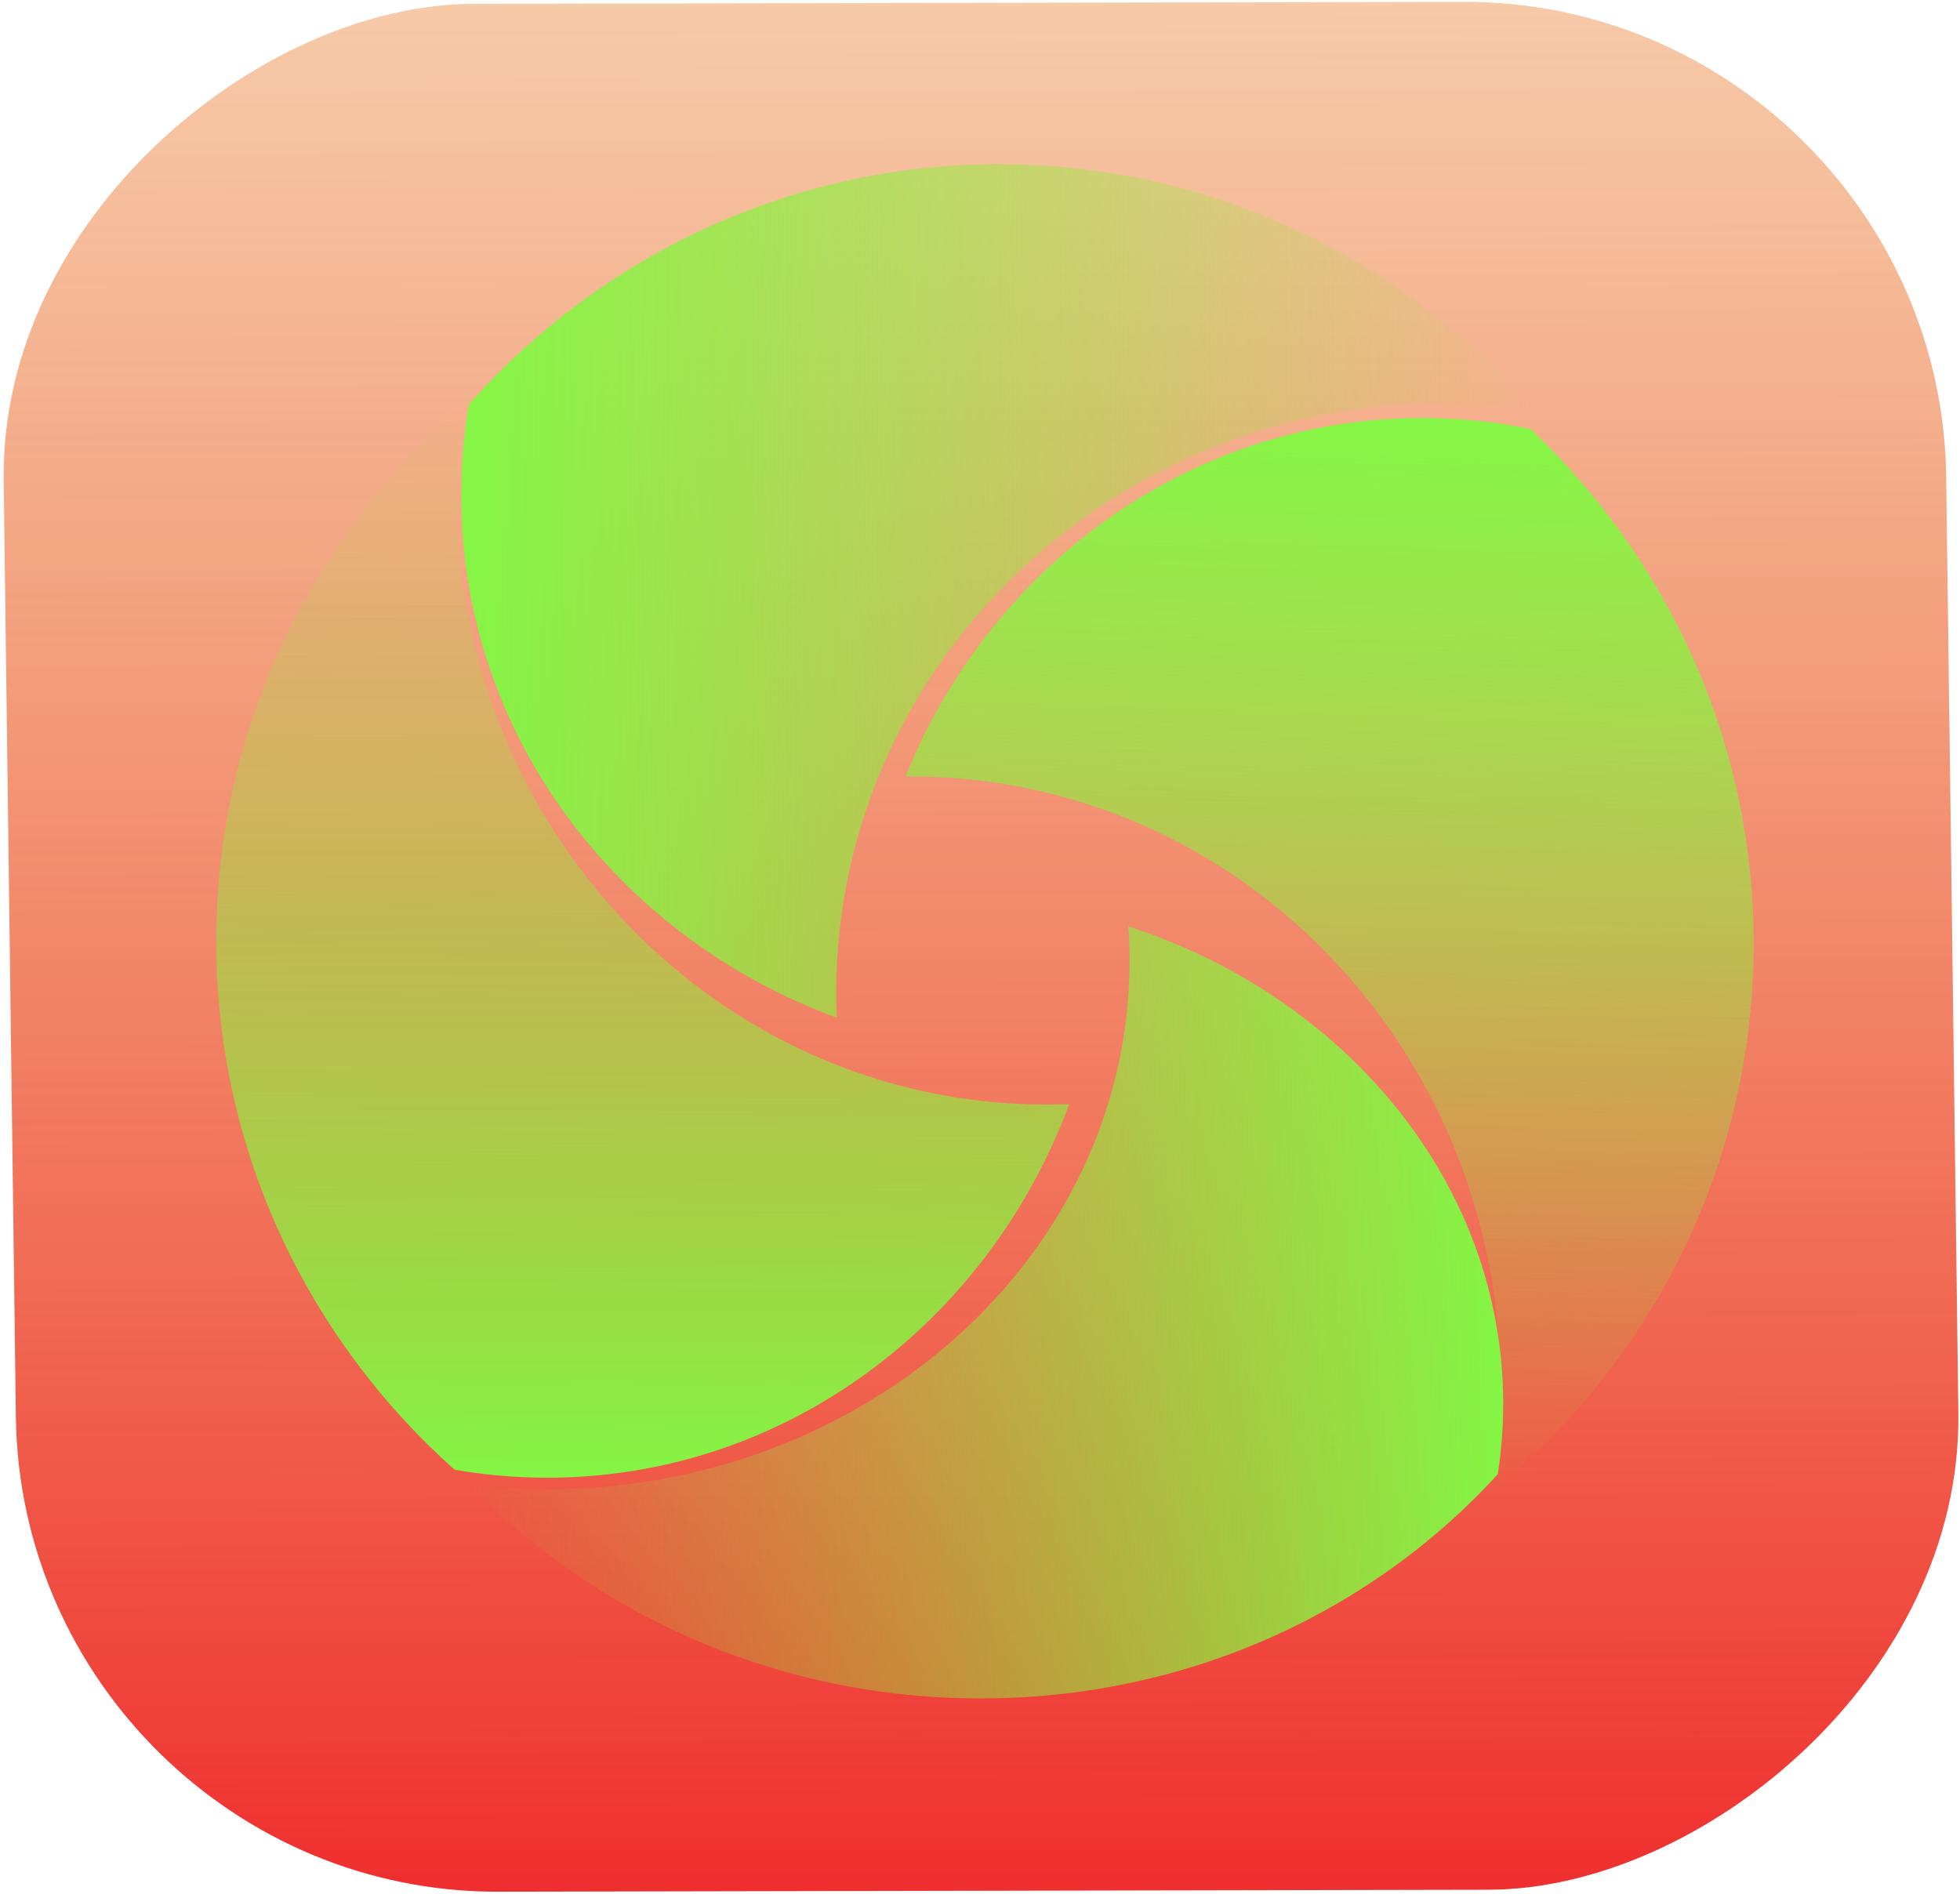 <?xml version="1.0" encoding="UTF-8" standalone="no"?>
<!-- Created with Inkscape (http://www.inkscape.org/) -->

<svg
   xmlns:dc="http://purl.org/dc/elements/1.1/"
   xmlns:cc="http://creativecommons.org/ns#"
   xmlns:rdf="http://www.w3.org/1999/02/22-rdf-syntax-ns#"
   xmlns:svg="http://www.w3.org/2000/svg"
   xmlns="http://www.w3.org/2000/svg"
   xmlns:xlink="http://www.w3.org/1999/xlink"
   xmlns:sodipodi="http://sodipodi.sourceforge.net/DTD/sodipodi-0.dtd"
   xmlns:inkscape="http://www.inkscape.org/namespaces/inkscape"
   width="455.508"
   height="440.161"
   id="svg2"
   version="1.1"
   inkscape:version="0.48.4 r9939"
   sodipodi:docname="logo003.svg"
   inkscape:export-filename="C:\Users\cpeam\Documents\GitHub\res\img\svg\logo001.png"
   inkscape:export-xdpi="90"
   inkscape:export-ydpi="90">
  <defs
     id="defs4">
    <linearGradient
       inkscape:collect="always"
       id="linearGradient6676">
      <stop
         style="stop-color:#854b8f;stop-opacity:1;"
         offset="0"
         id="stop6678" />
      <stop
         style="stop-color:#854b8f;stop-opacity:0;"
         offset="1"
         id="stop6680" />
    </linearGradient>
    <linearGradient
       id="linearGradient6364">
      <stop
         style="stop-color:#83f744;stop-opacity:1;"
         offset="0"
         id="stop6366" />
      <stop
         style="stop-color:#9de432;stop-opacity:0;"
         offset="1"
         id="stop6368" />
    </linearGradient>
    <linearGradient
       id="linearGradient6339">
      <stop
         id="stop6341"
         offset="0"
         style="stop-color:#ef2e2e;stop-opacity:1;" />
      <stop
         style="stop-color:#ea7722;stop-opacity:0.393;"
         offset="1"
         id="stop6343" />
    </linearGradient>
    <linearGradient
       id="linearGradient6329">
      <stop
         style="stop-color:#eb8020;stop-opacity:1;"
         offset="0"
         id="stop6331" />
      <stop
         id="stop6337"
         offset="1"
         style="stop-color:#ea7722;stop-opacity:0.393;" />
    </linearGradient>
    <linearGradient
       id="linearGradient4869">
      <stop
         style="stop-color:#e68d39;stop-opacity:1;"
         offset="0"
         id="stop4871" />
      <stop
         style="stop-color:#e6674a;stop-opacity:0;"
         offset="1"
         id="stop4873" />
    </linearGradient>
    <linearGradient
       inkscape:collect="always"
       xlink:href="#linearGradient6339"
       id="linearGradient6335"
       x1="86.335"
       y1="476.596"
       x2="621.664"
       y2="476.596"
       gradientUnits="userSpaceOnUse"
       gradientTransform="matrix(0.821,0,0,0.949,-511.273,-227.397)" />
    <linearGradient
       inkscape:collect="always"
       xlink:href="#linearGradient6364"
       id="linearGradient6370"
       x1="218.334"
       y1="404.625"
       x2="470.854"
       y2="404.625"
       gradientUnits="userSpaceOnUse"
       gradientTransform="translate(-112.81,-267.281)" />
    <linearGradient
       inkscape:collect="always"
       xlink:href="#linearGradient6364-2"
       id="linearGradient6370-5"
       x1="218.334"
       y1="404.625"
       x2="470.854"
       y2="404.625"
       gradientUnits="userSpaceOnUse" />
    <linearGradient
       id="linearGradient6364-2">
      <stop
         style="stop-color:#83f744;stop-opacity:1;"
         offset="0"
         id="stop6366-3" />
      <stop
         style="stop-color:#9de432;stop-opacity:0;"
         offset="1"
         id="stop6368-1" />
    </linearGradient>
    <linearGradient
       gradientTransform="matrix(-0.033,0.999,-0.999,-0.033,724.051,-110.113)"
       y2="404.625"
       x2="470.854"
       y1="404.625"
       x1="218.334"
       gradientUnits="userSpaceOnUse"
       id="linearGradient6387"
       xlink:href="#linearGradient6364-2"
       inkscape:collect="always" />
    <linearGradient
       inkscape:collect="always"
       xlink:href="#linearGradient6364-8"
       id="linearGradient6370-8"
       x1="218.334"
       y1="404.625"
       x2="470.854"
       y2="404.625"
       gradientUnits="userSpaceOnUse" />
    <linearGradient
       id="linearGradient6364-8">
      <stop
         style="stop-color:#83f744;stop-opacity:1;"
         offset="0"
         id="stop6366-2" />
      <stop
         style="stop-color:#9de432;stop-opacity:0;"
         offset="1"
         id="stop6368-7" />
    </linearGradient>
    <linearGradient
       gradientTransform="matrix(0.004,-1,1,0.004,-256.48,562.002)"
       y2="404.625"
       x2="470.854"
       y1="404.625"
       x1="218.334"
       gradientUnits="userSpaceOnUse"
       id="linearGradient6387-7"
       xlink:href="#linearGradient6364-8"
       inkscape:collect="always" />
    <linearGradient
       inkscape:collect="always"
       xlink:href="#linearGradient6364-6"
       id="linearGradient6370-2"
       x1="218.334"
       y1="404.625"
       x2="470.854"
       y2="404.625"
       gradientUnits="userSpaceOnUse" />
    <linearGradient
       id="linearGradient6364-6">
      <stop
         style="stop-color:#83f744;stop-opacity:1;"
         offset="0"
         id="stop6366-0" />
      <stop
         style="stop-color:#9de432;stop-opacity:0;"
         offset="1"
         id="stop6368-4" />
    </linearGradient>
    <linearGradient
       gradientTransform="matrix(-0.966,0.014,-0.023,-0.902,570.602,665.333)"
       y2="404.625"
       x2="470.854"
       y1="404.625"
       x1="218.334"
       gradientUnits="userSpaceOnUse"
       id="linearGradient6387-9"
       xlink:href="#linearGradient6364-6"
       inkscape:collect="always" />
    <filter
       inkscape:collect="always"
       id="filter6666"
       x="-0.436"
       width="1.873"
       y="-0.428"
       height="1.857">
      <feGaussianBlur
         inkscape:collect="always"
         stdDeviation="70.14"
         id="feGaussianBlur6668" />
    </filter>
    <linearGradient
       inkscape:collect="always"
       xlink:href="#linearGradient6676"
       id="linearGradient6682"
       x1="53.826"
       y1="68.675"
       x2="121.77"
       y2="68.675"
       gradientUnits="userSpaceOnUse" />
  </defs>
  <sodipodi:namedview
     id="base"
     pagecolor="#ffffff"
     bordercolor="#666666"
     borderopacity="1.0"
     inkscape:pageopacity="0.0"
     inkscape:pageshadow="2"
     inkscape:zoom="1.1332857"
     inkscape:cx="354.89397"
     inkscape:cy="214.7212"
     inkscape:document-units="px"
     inkscape:current-layer="svg2"
     showgrid="false"
     width="744.09px"
     inkscape:window-width="1280"
     inkscape:window-height="747"
     inkscape:window-x="-8"
     inkscape:window-y="-8"
     inkscape:window-maximized="1"
     fit-margin-top="0"
     fit-margin-left="0.3"
     fit-margin-right="0"
     fit-margin-bottom="0">
    <inkscape:grid
       type="xygrid"
       id="grid6440"
       empspacing="5"
       visible="true"
       enabled="true"
       snapvisiblegridlinesonly="true"
       originx="-4.239px"
       originy="-609.205px" />
  </sodipodi:namedview>
  <g
     inkscape:label="Layer 1"
     inkscape:groupmode="layer"
     id="layer1"
     transform="translate(-4.239,-2.996)"
     style="display:inline" />
  <rect
     style="fill:url(#linearGradient6335);fill-opacity:1;fill-rule:evenodd;stroke:none;stroke-width:1.009;stroke-linecap:butt;stroke-linejoin:miter;stroke-miterlimit:4;stroke-opacity:1;stroke-dasharray:none"
     id="rect4099"
     width="438.775"
     height="451.439"
     x="-439.889"
     y="-0.594"
     transform="matrix(-0.013,-1,1,-0.002,0,0)"
     ry="110.574" />
  <path
     sodipodi:type="arc"
     style="fill:#630303;fill-opacity:1;stroke:#e2df26;stroke-width:2.782;stroke-linecap:butt;stroke-linejoin:round;stroke-miterlimit:4;stroke-opacity:0.656;stroke-dasharray:none;marker-start:none;filter:url(#filter6666);opacity:0"
     id="path6345"
     sodipodi:cx="358.57144"
     sodipodi:cy="490.21933"
     sodipodi:rx="192.85715"
     sodipodi:ry="196.42857"
     d="m 551.429,490.219 a 192.857,196.429 0 1 1 -385.714,0 192.857,196.429 0 1 1 385.714,0 z"
     transform="matrix(1.041,0,0,1.033,-145.276,-291.182)" />
  <path
     style="fill:url(#linearGradient6370);fill-opacity:1;stroke:none;stroke-width:3.333;stroke-linecap:butt;stroke-linejoin:round;stroke-miterlimit:4;stroke-opacity:0.656;stroke-dasharray:none"
     d="m 232.19,38.156 c -48.866,0 -92.813,21.548 -123.219,55.844 -1.168,6.861 -1.781,13.917 -1.781,21.094 0,55.45 36.249,102.754 87.281,121.438 -0.081,-1.903 -0.125,-3.828 -0.125,-5.75 0,-75.742 63.329,-137.125 141.438,-137.125 6.999,0 13.867,0.485 20.594,1.438 -30.442,-34.933 -74.801,-56.938 -124.188,-56.938 z"
     id="path6349"
     inkscape:connector-curvature="0"
     inkscape:export-xdpi="90"
     inkscape:export-ydpi="90" />
  <path
     inkscape:connector-curvature="0"
     style="fill:url(#linearGradient6387);fill-opacity:1;stroke:none;stroke-width:3.333;stroke-linecap:butt;stroke-linejoin:round;stroke-miterlimit:4;stroke-opacity:0.656;stroke-dasharray:none"
     d="m 407.466,224.687 c 1.602,-48.84 -18.493,-93.469 -51.774,-124.984 -6.819,-1.392 -13.851,-2.237 -21.024,-2.472 -55.42,-1.818 -103.888,32.86 -124.234,83.253 1.904,-0.018 3.83,5.9e-4 5.751,0.064 75.701,2.483 134.975,67.791 132.414,145.858 -0.229,6.995 -0.94,13.844 -2.112,20.536 35.913,-29.28 59.359,-72.893 60.979,-122.254 z"
     id="path6349-6" />
  <path
     inkscape:connector-curvature="0"
     style="fill:url(#linearGradient6387-7);fill-opacity:1;stroke:none;stroke-width:3.333;stroke-linecap:butt;stroke-linejoin:round;stroke-miterlimit:4;stroke-opacity:0.656;stroke-dasharray:none"
     d="m 50.257,218.157 c -0.184,48.866 21.197,92.893 55.378,123.429 6.857,1.194 13.91,1.834 21.087,1.861 55.45,0.209 102.89,-35.861 121.766,-86.822 -1.903,0.074 -3.829,0.111 -5.75,0.103 -75.741,-0.286 -136.885,-63.846 -136.59,-141.954 0.026,-6.999 0.538,-13.866 1.515,-20.588 C 72.615,124.495 50.444,168.77 50.257,218.157 z"
     id="path6349-1" />
  <path
     inkscape:connector-curvature="0"
     style="fill:url(#linearGradient6387-9);fill-opacity:1;stroke:none;stroke-width:3.111;stroke-linecap:butt;stroke-linejoin:round;stroke-miterlimit:4;stroke-opacity:0.656;stroke-dasharray:none"
     d="m 230.377,394.739 c 47.192,-0.69 89.134,-20.743 117.707,-52.102 0.97,-6.204 1.399,-12.576 1.233,-19.049 -1.28,-50.009 -37.378,-92.159 -87.093,-108.288 0.122,1.715 0.209,3.451 0.253,5.184 1.748,68.309 -57.993,124.562 -133.425,125.664 -6.759,0.099 -13.403,-0.242 -19.921,-1.006 30.205,31.076 73.551,50.294 121.245,49.597 z"
     id="path6349-4" />
  <path
     sodipodi:type="arc"
     style="opacity:0;fill:#621b1b;fill-opacity:1;stroke:none"
     id="path6670"
     sodipodi:cx="228.53902"
     sodipodi:cy="216.03436"
     sodipodi:rx="27.354092"
     sodipodi:ry="21.177361"
     d="m 255.893,216.034 a 27.354,21.177 0 1 1 -54.708,0 27.354,21.177 0 1 1 54.708,0 z" />
  <path
     sodipodi:type="arc"
     style="opacity:0;fill:#00ffff;fill-opacity:1;stroke:none"
     id="path6672"
     sodipodi:cx="232.50978"
     sodipodi:cy="220.00513"
     sodipodi:rx="19.853777"
     sodipodi:ry="23.383337"
     d="m 252.364,220.005 a 19.854,23.383 0 1 1 -39.708,0 19.854,23.383 0 1 1 39.708,0 z" />
  <path
     sodipodi:type="arc"
     style="opacity:0;fill:url(#linearGradient6682);fill-opacity:1;stroke:none"
     id="path6674"
     sodipodi:cx="87.797806"
     sodipodi:cy="68.675232"
     sodipodi:rx="33.972015"
     sodipodi:ry="18.530191"
     d="m 121.77,68.675 a 33.972,18.53 0 1 1 -67.944,0 33.972,18.53 0 1 1 67.944,0 z" />
</svg>
